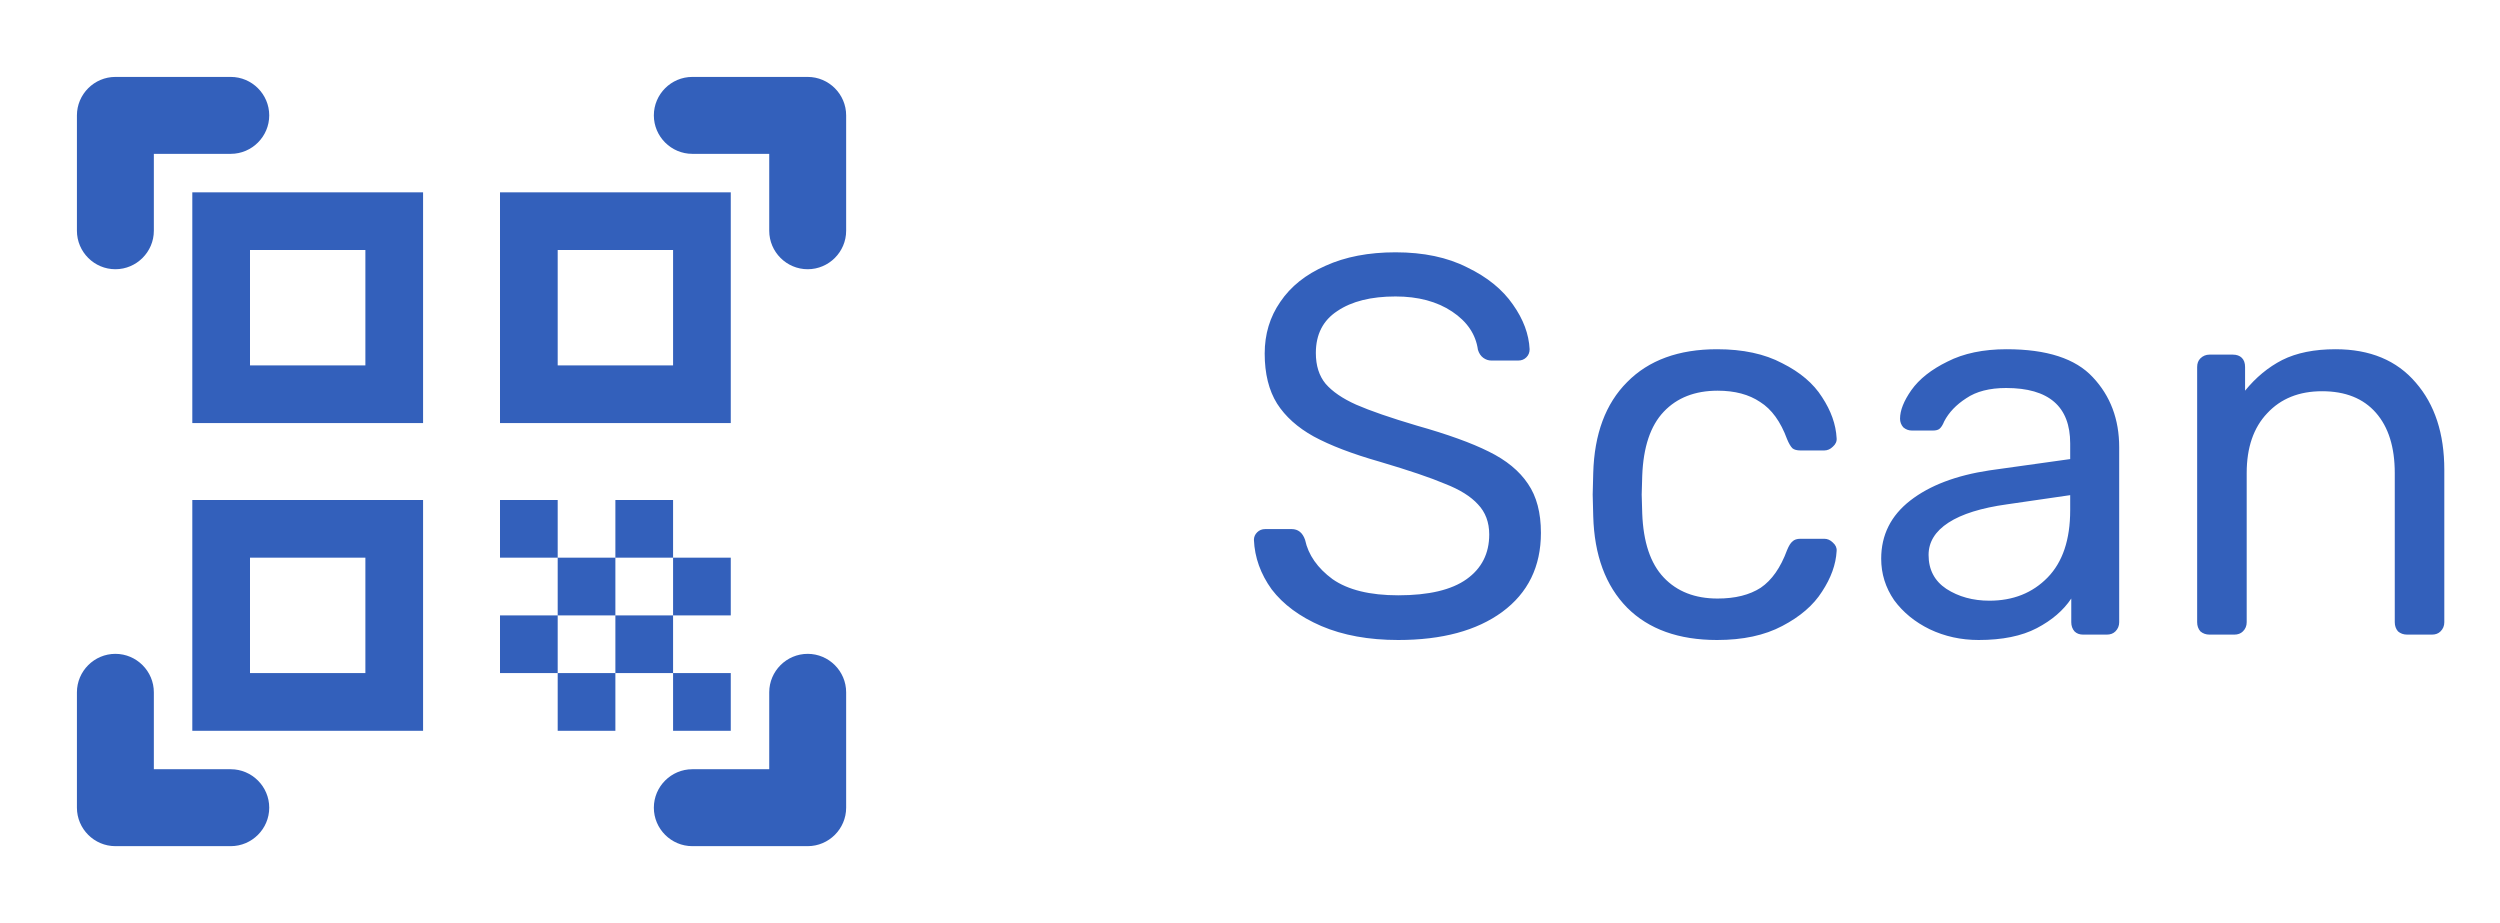 <svg width="65" height="24" viewBox="0 0 65 24" fill="none" xmlns="http://www.w3.org/2000/svg">
<g clip-path="url(#clip0_195_1042)">
<path d="M9.5 6.5V9.5H6.5V6.5H9.5ZM11 5H5V11H11V5ZM9.5 14.5V17.5H6.5V14.5H9.5ZM11 13H5V19H11V13ZM17.5 6.5V9.5H14.5V6.5H17.5ZM19 5H13V11H19V5ZM13 13H14.5V14.5H13V13ZM14.5 14.5H16V16H14.5V14.5ZM16 13H17.5V14.5H16V13ZM13 16H14.5V17.5H13V16ZM14.5 17.5H16V19H14.5V17.5ZM16 16H17.5V17.5H16V16ZM17.5 14.5H19V16H17.5V14.5ZM17.5 17.5H19V19H17.5V17.5ZM21 7C20.45 7 20 6.55 20 6V4H18C17.45 4 17 3.55 17 3C17 2.45 17.45 2 18 2H21C21.55 2 22 2.45 22 3V6C22 6.55 21.55 7 21 7ZM22 21V18C22 17.45 21.55 17 21 17C20.45 17 20 17.45 20 18V20H18C17.45 20 17 20.45 17 21C17 21.55 17.45 22 18 22H21C21.55 22 22 21.55 22 21ZM3 22H6C6.55 22 7 21.55 7 21C7 20.45 6.55 20 6 20H4V18C4 17.45 3.55 17 3 17C2.45 17 2 17.45 2 18V21C2 21.55 2.45 22 3 22ZM2 3V6C2 6.55 2.45 7 3 7C3.55 7 4 6.55 4 6V4H6C6.55 4 7 3.55 7 3C7 2.45 6.55 2 6 2H3C2.45 2 2 2.45 2 3Z" fill="#3360BB"/>
</g>
<path d="M36.354 16.64C35.589 16.64 34.921 16.519 34.352 16.276C33.792 16.033 33.363 15.716 33.064 15.324C32.775 14.923 32.621 14.493 32.602 14.036C32.602 13.961 32.63 13.896 32.686 13.84C32.742 13.784 32.812 13.756 32.896 13.756H33.582C33.75 13.756 33.867 13.849 33.932 14.036C34.016 14.428 34.254 14.769 34.646 15.058C35.047 15.338 35.617 15.478 36.354 15.478C37.147 15.478 37.74 15.338 38.132 15.058C38.524 14.778 38.72 14.391 38.72 13.896C38.72 13.579 38.622 13.317 38.426 13.112C38.239 12.907 37.955 12.729 37.572 12.58C37.199 12.421 36.634 12.23 35.878 12.006C35.159 11.801 34.585 11.581 34.156 11.348C33.736 11.115 33.419 10.83 33.204 10.494C32.989 10.149 32.882 9.715 32.882 9.192C32.882 8.688 33.017 8.24 33.288 7.848C33.559 7.447 33.951 7.134 34.464 6.91C34.977 6.677 35.584 6.56 36.284 6.56C37.012 6.56 37.633 6.691 38.146 6.952C38.669 7.204 39.065 7.526 39.336 7.918C39.607 8.301 39.751 8.688 39.77 9.08C39.77 9.164 39.742 9.234 39.686 9.29C39.63 9.346 39.56 9.374 39.476 9.374H38.776C38.701 9.374 38.631 9.351 38.566 9.304C38.501 9.257 38.454 9.187 38.426 9.094C38.37 8.693 38.146 8.361 37.754 8.1C37.362 7.839 36.872 7.708 36.284 7.708C35.649 7.708 35.145 7.834 34.772 8.086C34.399 8.329 34.212 8.693 34.212 9.178C34.212 9.505 34.296 9.771 34.464 9.976C34.641 10.181 34.907 10.363 35.262 10.522C35.626 10.681 36.153 10.863 36.844 11.068C37.637 11.292 38.258 11.516 38.706 11.74C39.163 11.964 39.504 12.244 39.728 12.58C39.952 12.907 40.064 13.331 40.064 13.854C40.064 14.731 39.728 15.417 39.056 15.912C38.393 16.397 37.493 16.64 36.354 16.64ZM44.644 16.64C43.645 16.64 42.866 16.36 42.306 15.8C41.746 15.231 41.452 14.437 41.424 13.42L41.41 12.86L41.424 12.3C41.452 11.283 41.746 10.494 42.306 9.934C42.866 9.365 43.645 9.08 44.644 9.08C45.316 9.08 45.88 9.201 46.338 9.444C46.804 9.677 47.15 9.971 47.374 10.326C47.607 10.681 47.733 11.035 47.752 11.39C47.761 11.474 47.728 11.549 47.654 11.614C47.588 11.679 47.514 11.712 47.43 11.712H46.814C46.72 11.712 46.65 11.693 46.604 11.656C46.557 11.609 46.51 11.53 46.464 11.418C46.296 10.961 46.062 10.639 45.764 10.452C45.474 10.256 45.106 10.158 44.658 10.158C44.07 10.158 43.603 10.34 43.258 10.704C42.912 11.068 42.726 11.623 42.698 12.37L42.684 12.86L42.698 13.35C42.726 14.097 42.912 14.652 43.258 15.016C43.603 15.38 44.07 15.562 44.658 15.562C45.115 15.562 45.488 15.469 45.778 15.282C46.067 15.086 46.296 14.759 46.464 14.302C46.51 14.19 46.557 14.115 46.604 14.078C46.65 14.031 46.72 14.008 46.814 14.008H47.43C47.514 14.008 47.588 14.041 47.654 14.106C47.728 14.171 47.761 14.246 47.752 14.33C47.733 14.675 47.607 15.025 47.374 15.38C47.15 15.735 46.804 16.033 46.338 16.276C45.88 16.519 45.316 16.64 44.644 16.64ZM51.445 16.64C50.988 16.64 50.563 16.547 50.171 16.36C49.788 16.173 49.48 15.921 49.247 15.604C49.023 15.277 48.911 14.918 48.911 14.526C48.911 13.91 49.163 13.406 49.667 13.014C50.171 12.622 50.857 12.361 51.725 12.23L53.825 11.936V11.53C53.825 10.569 53.27 10.088 52.159 10.088C51.73 10.088 51.384 10.177 51.123 10.354C50.862 10.522 50.67 10.723 50.549 10.956C50.512 11.049 50.47 11.115 50.423 11.152C50.386 11.18 50.33 11.194 50.255 11.194H49.709C49.625 11.194 49.55 11.166 49.485 11.11C49.429 11.045 49.401 10.97 49.401 10.886C49.401 10.671 49.499 10.424 49.695 10.144C49.9 9.855 50.213 9.607 50.633 9.402C51.053 9.187 51.566 9.08 52.173 9.08C53.218 9.08 53.965 9.323 54.413 9.808C54.87 10.293 55.099 10.9 55.099 11.628V16.178C55.099 16.271 55.066 16.351 55.001 16.416C54.945 16.472 54.87 16.5 54.777 16.5H54.161C54.068 16.5 53.993 16.472 53.937 16.416C53.881 16.351 53.853 16.271 53.853 16.178V15.562C53.648 15.87 53.349 16.127 52.957 16.332C52.565 16.537 52.061 16.64 51.445 16.64ZM51.725 15.618C52.341 15.618 52.845 15.417 53.237 15.016C53.629 14.615 53.825 14.031 53.825 13.266V12.874L52.187 13.112C51.515 13.205 51.006 13.364 50.661 13.588C50.316 13.812 50.143 14.092 50.143 14.428C50.143 14.811 50.297 15.105 50.605 15.31C50.922 15.515 51.296 15.618 51.725 15.618ZM57.448 16.5C57.355 16.5 57.276 16.472 57.21 16.416C57.154 16.351 57.126 16.271 57.126 16.178V9.542C57.126 9.449 57.154 9.374 57.21 9.318C57.276 9.253 57.355 9.22 57.448 9.22H58.05C58.153 9.22 58.232 9.248 58.288 9.304C58.344 9.36 58.372 9.439 58.372 9.542V10.158C58.652 9.813 58.974 9.547 59.338 9.36C59.712 9.173 60.173 9.08 60.724 9.08C61.62 9.08 62.316 9.369 62.81 9.948C63.305 10.517 63.552 11.273 63.552 12.216V16.178C63.552 16.271 63.52 16.351 63.454 16.416C63.398 16.472 63.324 16.5 63.23 16.5H62.586C62.493 16.5 62.413 16.472 62.348 16.416C62.292 16.351 62.264 16.271 62.264 16.178V12.3C62.264 11.628 62.101 11.105 61.774 10.732C61.447 10.359 60.981 10.172 60.374 10.172C59.777 10.172 59.301 10.363 58.946 10.746C58.592 11.119 58.414 11.637 58.414 12.3V16.178C58.414 16.271 58.382 16.351 58.316 16.416C58.26 16.472 58.185 16.5 58.092 16.5H57.448Z" fill="#3360BB"/>
<defs>
<clipPath id="clip0_195_1042">
<rect width="24" height="24" fill="white"/>
</clipPath>
</defs>
</svg>
